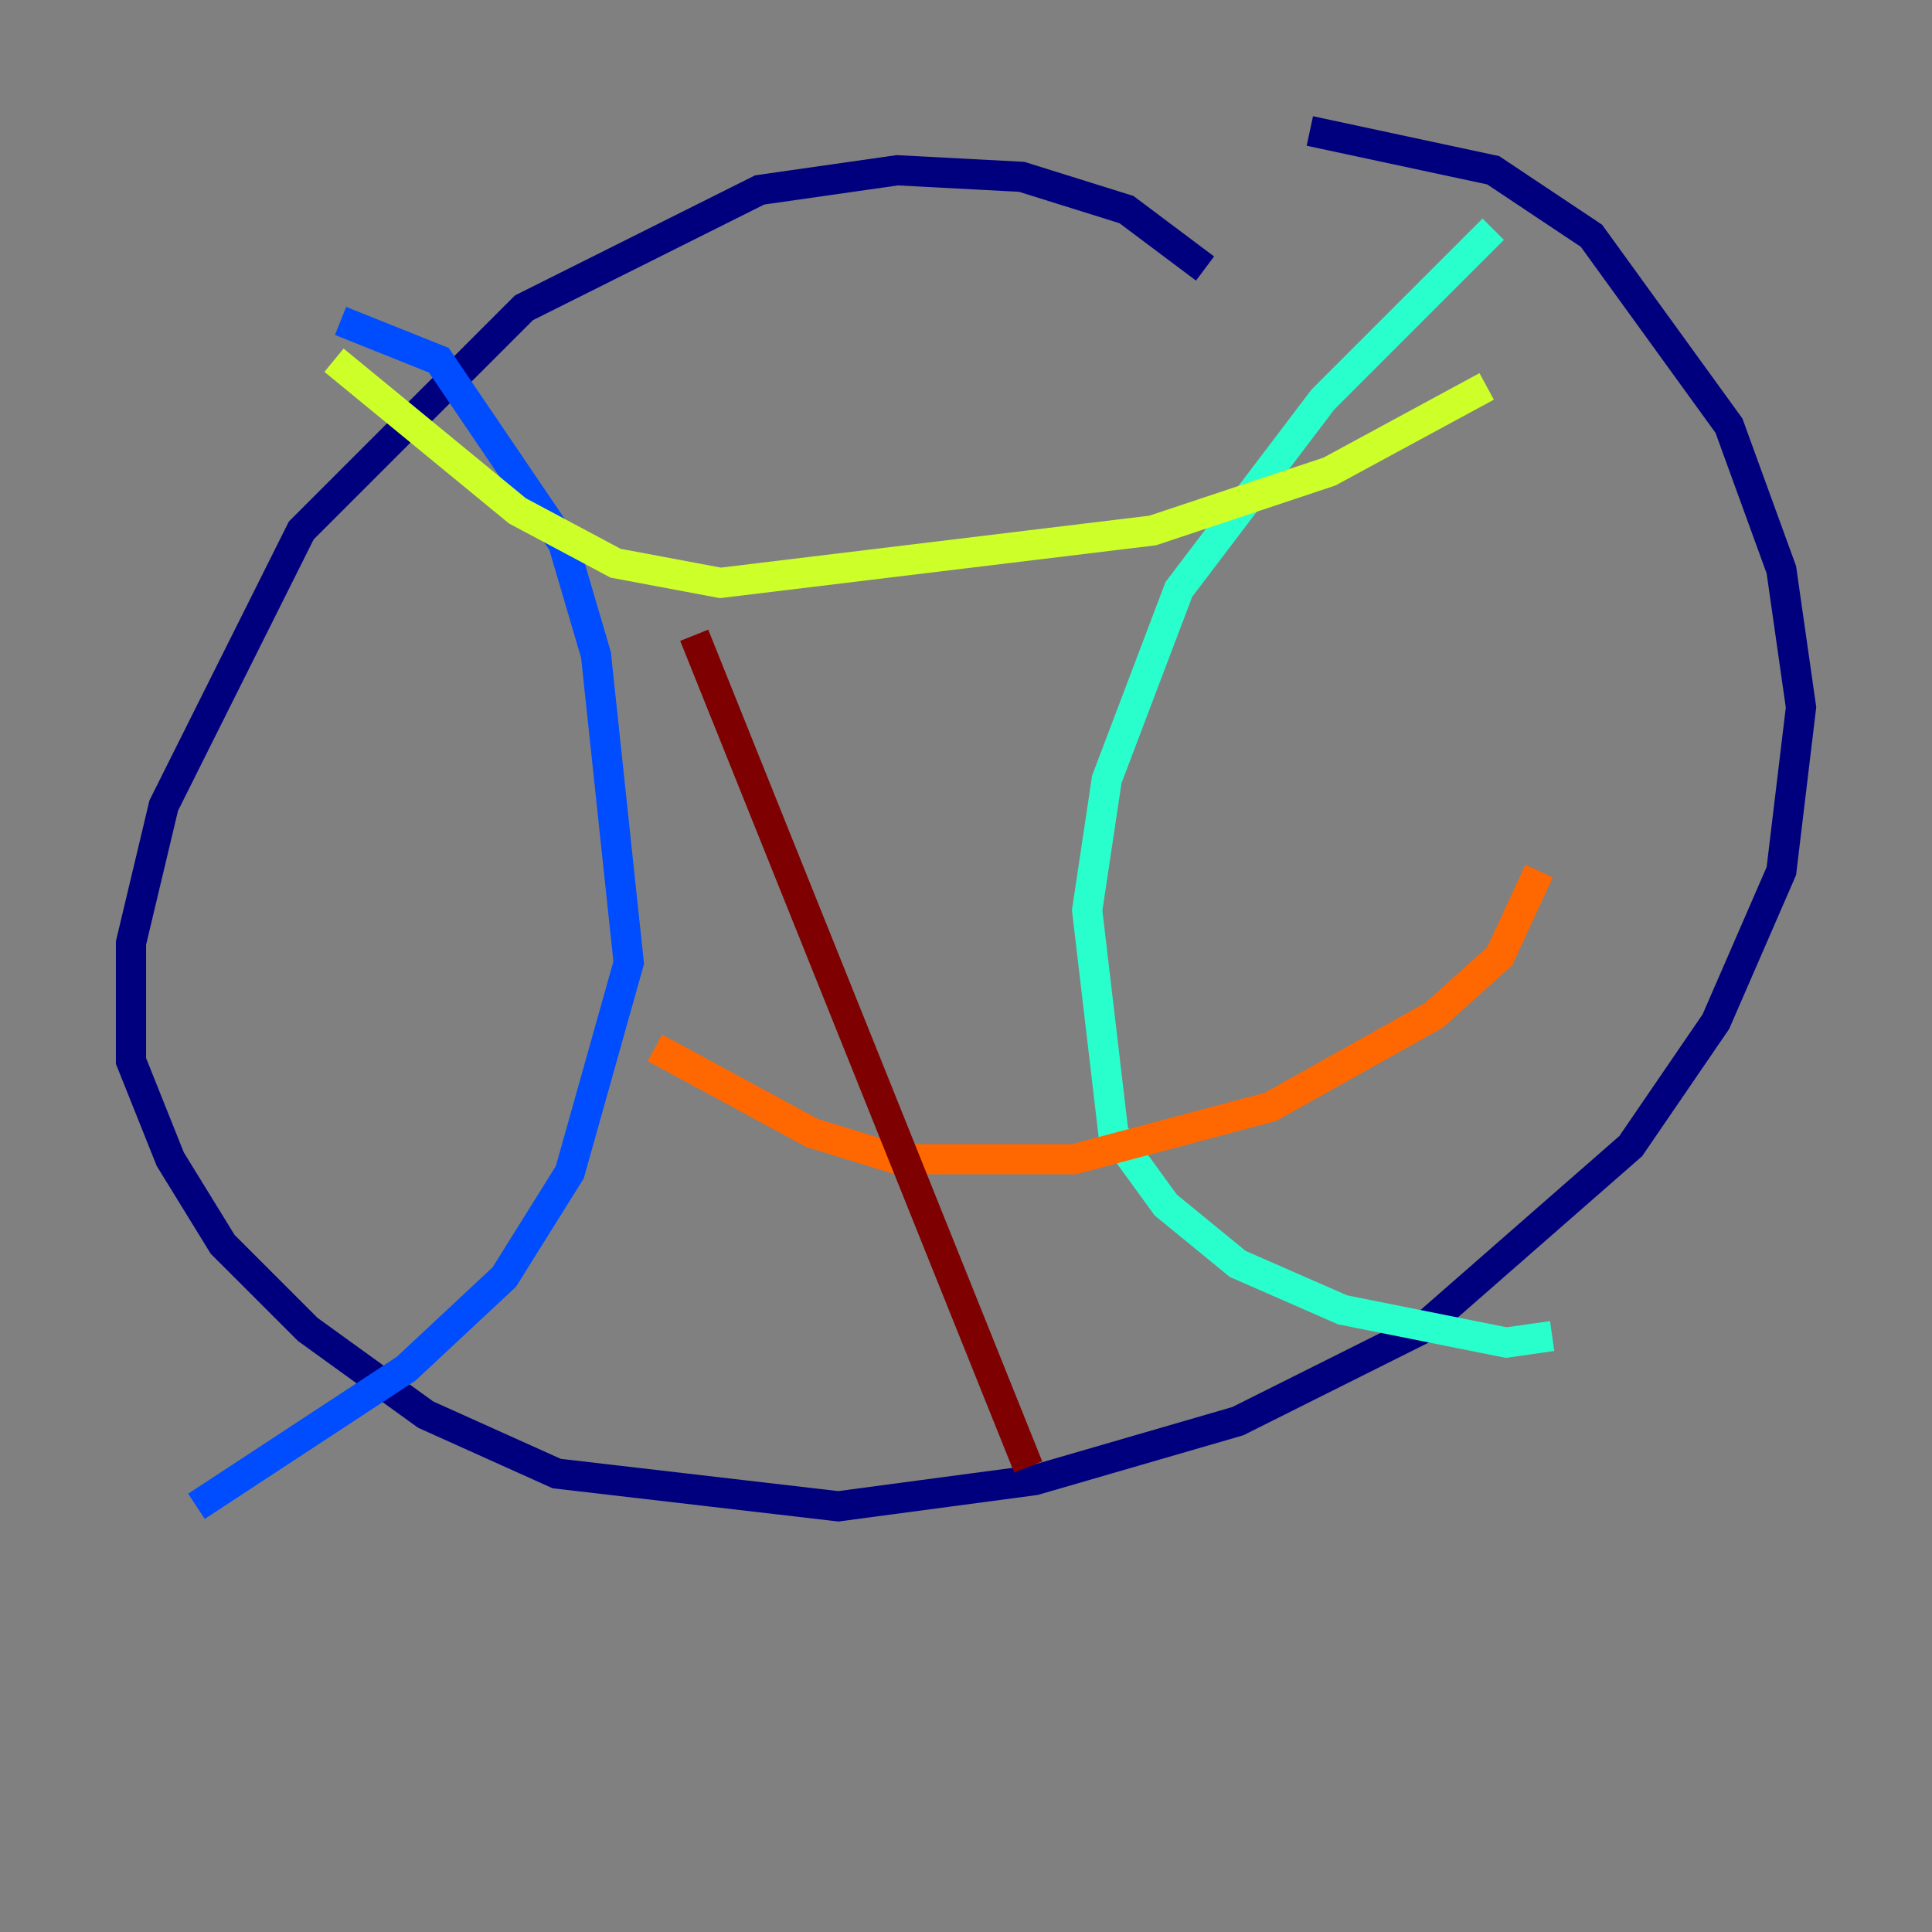 <?xml version="1.0" encoding="utf-8" ?>
<svg baseProfile="tiny" height="128" version="1.2" viewBox="0,0,128,128" width="128" xmlns="http://www.w3.org/2000/svg" xmlns:ev="http://www.w3.org/2001/xml-events" xmlns:xlink="http://www.w3.org/1999/xlink"><rect x="0" y="0" width="128" height="128" fill="#808080" stroke="none"/><defs /><polyline fill="none" points="79.837,17.79 74.63,13.885 67.688,11.715 59.444,11.281 50.332,12.583 34.712,20.393 19.959,35.146 10.848,53.37 8.678,62.481 8.678,70.291 11.281,76.8 14.752,82.441 20.393,88.081 28.203,93.722 36.881,97.627 55.539,99.797 68.556,98.061 82.007,94.156 94.156,88.081 108.041,75.932 113.681,67.688 118.02,57.709 119.322,46.861 118.02,37.749 114.549,28.203 105.437,15.62 98.929,11.281 86.78,8.678" stroke="#00007f" stroke-width="2" /><polyline fill="none" points="22.563,21.261 29.071,23.864 37.315,36.014 39.485,43.39 41.654,63.783 37.749,77.668 33.41,84.61 26.902,90.685 13.017,99.797" stroke="#004cff" stroke-width="2" /><polyline fill="none" points="98.929,15.186 87.647,26.468 78.102,39.051 73.329,51.634 72.027,60.312 73.763,75.064 77.234,79.837 82.007,83.742 88.949,86.78 99.797,88.949 102.834,88.515" stroke="#29ffcd" stroke-width="2" /><polyline fill="none" points="98.495,25.6 88.081,31.241 76.366,35.146 47.729,38.617 40.786,37.315 34.278,33.844 22.129,23.864" stroke="#cdff29" stroke-width="2" /><polyline fill="none" points="43.39,69.424 53.803,75.064 59.444,76.8 71.159,76.8 84.176,73.329 95.024,67.254 99.363,63.349 101.966,57.709" stroke="#ff6700" stroke-width="2" /><polyline fill="none" points="45.993,42.088 68.122,97.193" stroke="#7f0000" stroke-width="2" /></svg>
